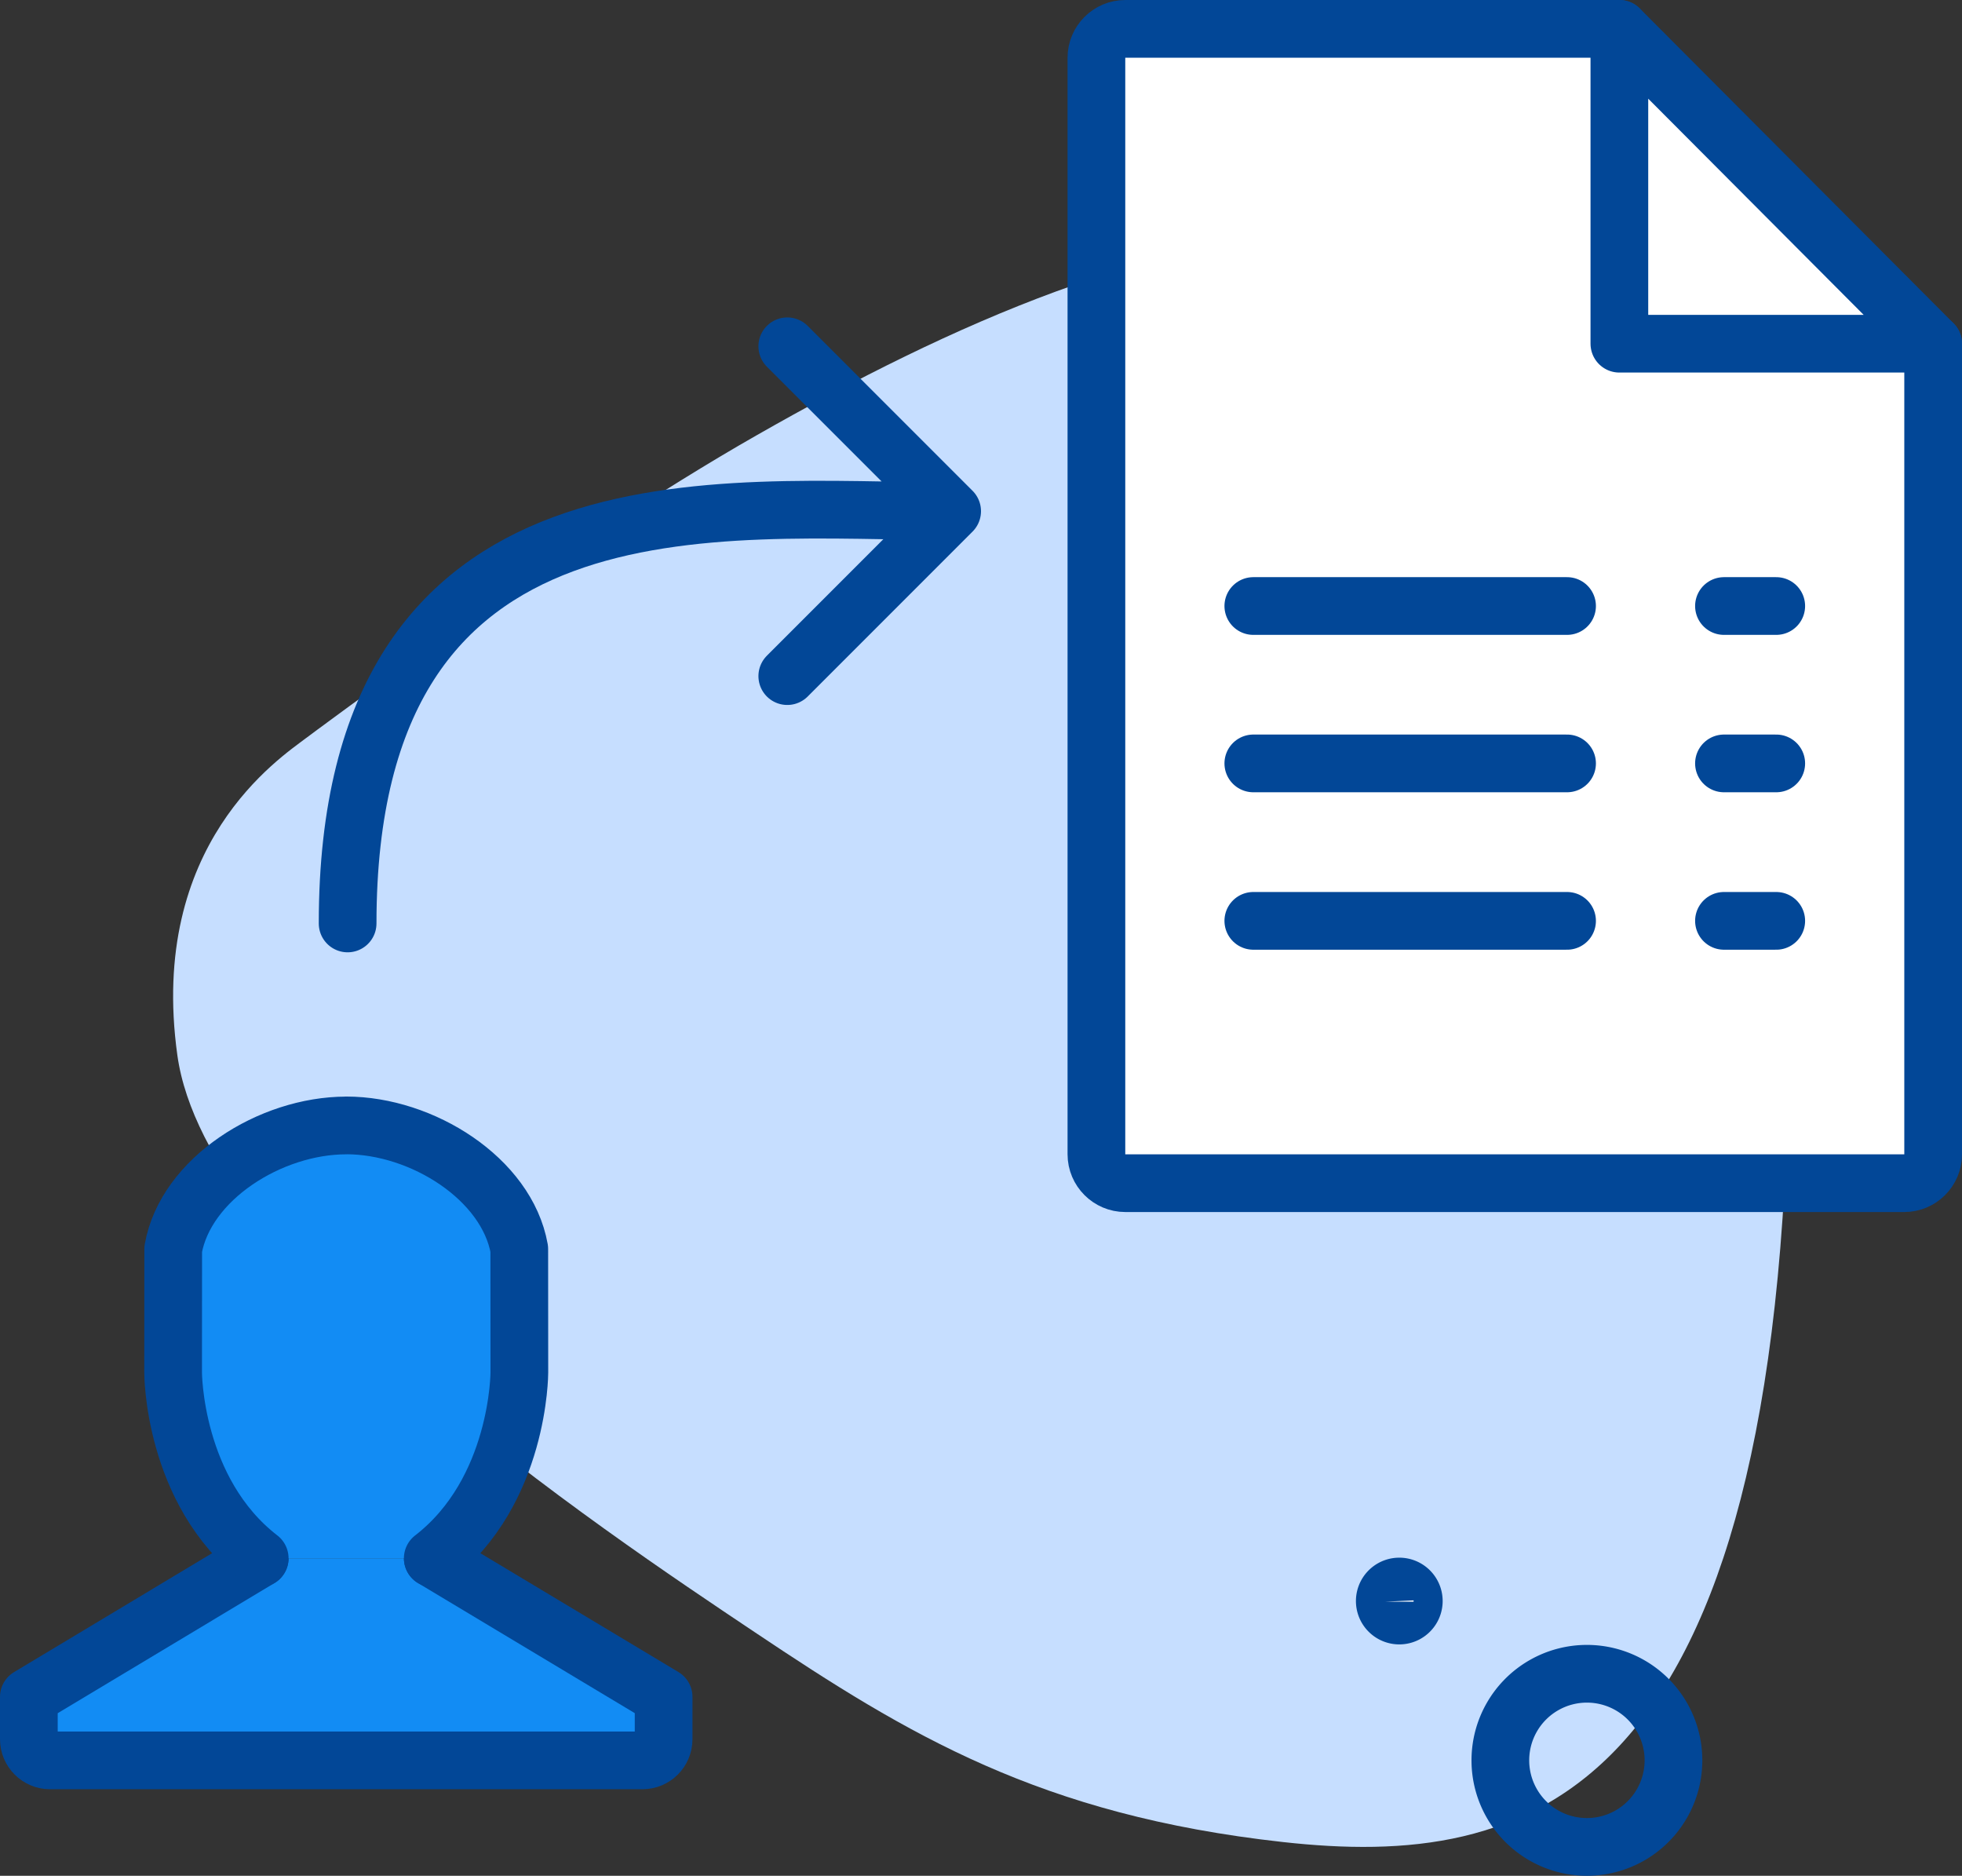 <svg xmlns="http://www.w3.org/2000/svg" viewBox="0 0 68 65">
    <rect x="0" y="0" width="68" height="65" fill="#333333" stroke="none"/>
    <g fill="none" fill-rule="evenodd">
        <path d="M10.61 25.575S19.47 18.93 26.23 15.08C32.985 11.23 40.19 8 47.14 8c6.948 0 15.11 2.36 14.854 28.506-.255 26.145-9.116 28.257-17.532 27.325-8.416-.932-13.005-3.727-18.297-7.267-5.29-3.539-18.998-12.669-20.018-19.997-1.02-7.328 3.57-10.308 4.462-10.992"
              fill="#C6DEFF"/>
        <path d="M67 11.91V40c0 .55-.45 1-1 1H39c-.55 0-1-.45-1-1V2c0-.55.45-1 1-1h17.125" fill="#FFF"/>
        <path d="M67 11.91V40c0 .55-.45 1-1 1H39c-.55 0-1-.45-1-1V2c0-.55.45-1 1-1h17.125" stroke="#024797"
              stroke-width="2" stroke-linecap="round" stroke-linejoin="round"/>
        <path fill="#FFF" d="M67 11.91H56.125V1z"/>
        <path stroke="#024797" stroke-width="2" stroke-linecap="round" stroke-linejoin="round" d="M67 11.91H56.125V1z"/>
        <path d="M43.438 21h10.874" fill="#FFF"/>
        <path d="M43.438 21h10.874" stroke="#024797" stroke-width="2" stroke-linecap="round" stroke-linejoin="round"/>
        <path d="M59.75 21h1.812" fill="#FFF"/>
        <path d="M59.75 21h1.812" stroke="#024797" stroke-width="2" stroke-linecap="round" stroke-linejoin="round"/>
        <path d="M43.438 26.454h10.874" fill="#FFF"/>
        <path d="M43.438 26.454h10.874" stroke="#024797" stroke-width="2" stroke-linecap="round"
              stroke-linejoin="round"/>
        <path d="M59.75 26.454h1.812" fill="#FFF"/>
        <path d="M59.75 26.454h1.812" stroke="#024797" stroke-width="2" stroke-linecap="round" stroke-linejoin="round"/>
        <path d="M43.438 31.91h10.874" fill="#FFF"/>
        <path d="M43.438 31.91h10.874" stroke="#024797" stroke-width="2" stroke-linecap="round"
              stroke-linejoin="round"/>
        <path d="M59.75 31.91h1.812" fill="#FFF"/>
        <path d="M59.75 31.91h1.812M27.286 12L33 17.714l-5.714 5.715M33 17.714C25 17.714 12.048 16 12.048 32"
              stroke="#024797" stroke-width="2" stroke-linecap="round" stroke-linejoin="round"/>
        <g>
            <path d="M9.001 53.998L1 58.801v1.467c0 .404.331.734.733.734h20.534c.403 0 .733-.33.733-.734v-1.469l-8.001-4.801"
                  fill="#128CF4"/>
            <path d="M9.001 53.998L1 58.801v1.467c0 .404.331.734.733.734h20.534c.403 0 .733-.33.733-.734v-1.469l-8.001-4.801"
                  stroke="#024797" stroke-width="2" stroke-linecap="round" stroke-linejoin="round"/>
        </g>
        <g>
            <path d="M14.999 53.998C18.005 51.676 18 47.562 18 47.562l-.003-4.281c-.432-2.431-3.366-4.283-5.997-4.283V39c-2.632 0-5.565 1.852-5.997 4.283L6 47.564s-.005 4.112 3.001 6.434"
                  fill="#128CF4"/>
            <path d="M14.999 53.998C18.005 51.676 18 47.562 18 47.562l-.003-4.281c-.432-2.431-3.366-4.283-5.997-4.283V39c-2.632 0-5.565 1.852-5.997 4.283L6 47.564s-.005 4.112 3.001 6.434"
                  stroke="#024797" stroke-width="2" stroke-linecap="round" stroke-linejoin="round"/>
        </g>
        <path d="M58 61a3 3 0 11-6 0 3 3 0 016 0z" stroke="#024797" stroke-width="2" stroke-linecap="round"
              stroke-linejoin="round"/>
        <path d="M47.995 55.503A.503.503 0 1149 55.502a.503.503 0 01-1.005 0" fill="#FFF"/>
        <path d="M47.995 55.503A.503.503 0 1149 55.502a.503.503 0 01-1.005 0z" stroke="#024797" stroke-width="2"
              stroke-linecap="round" stroke-linejoin="round"/>
    </g>
</svg>
